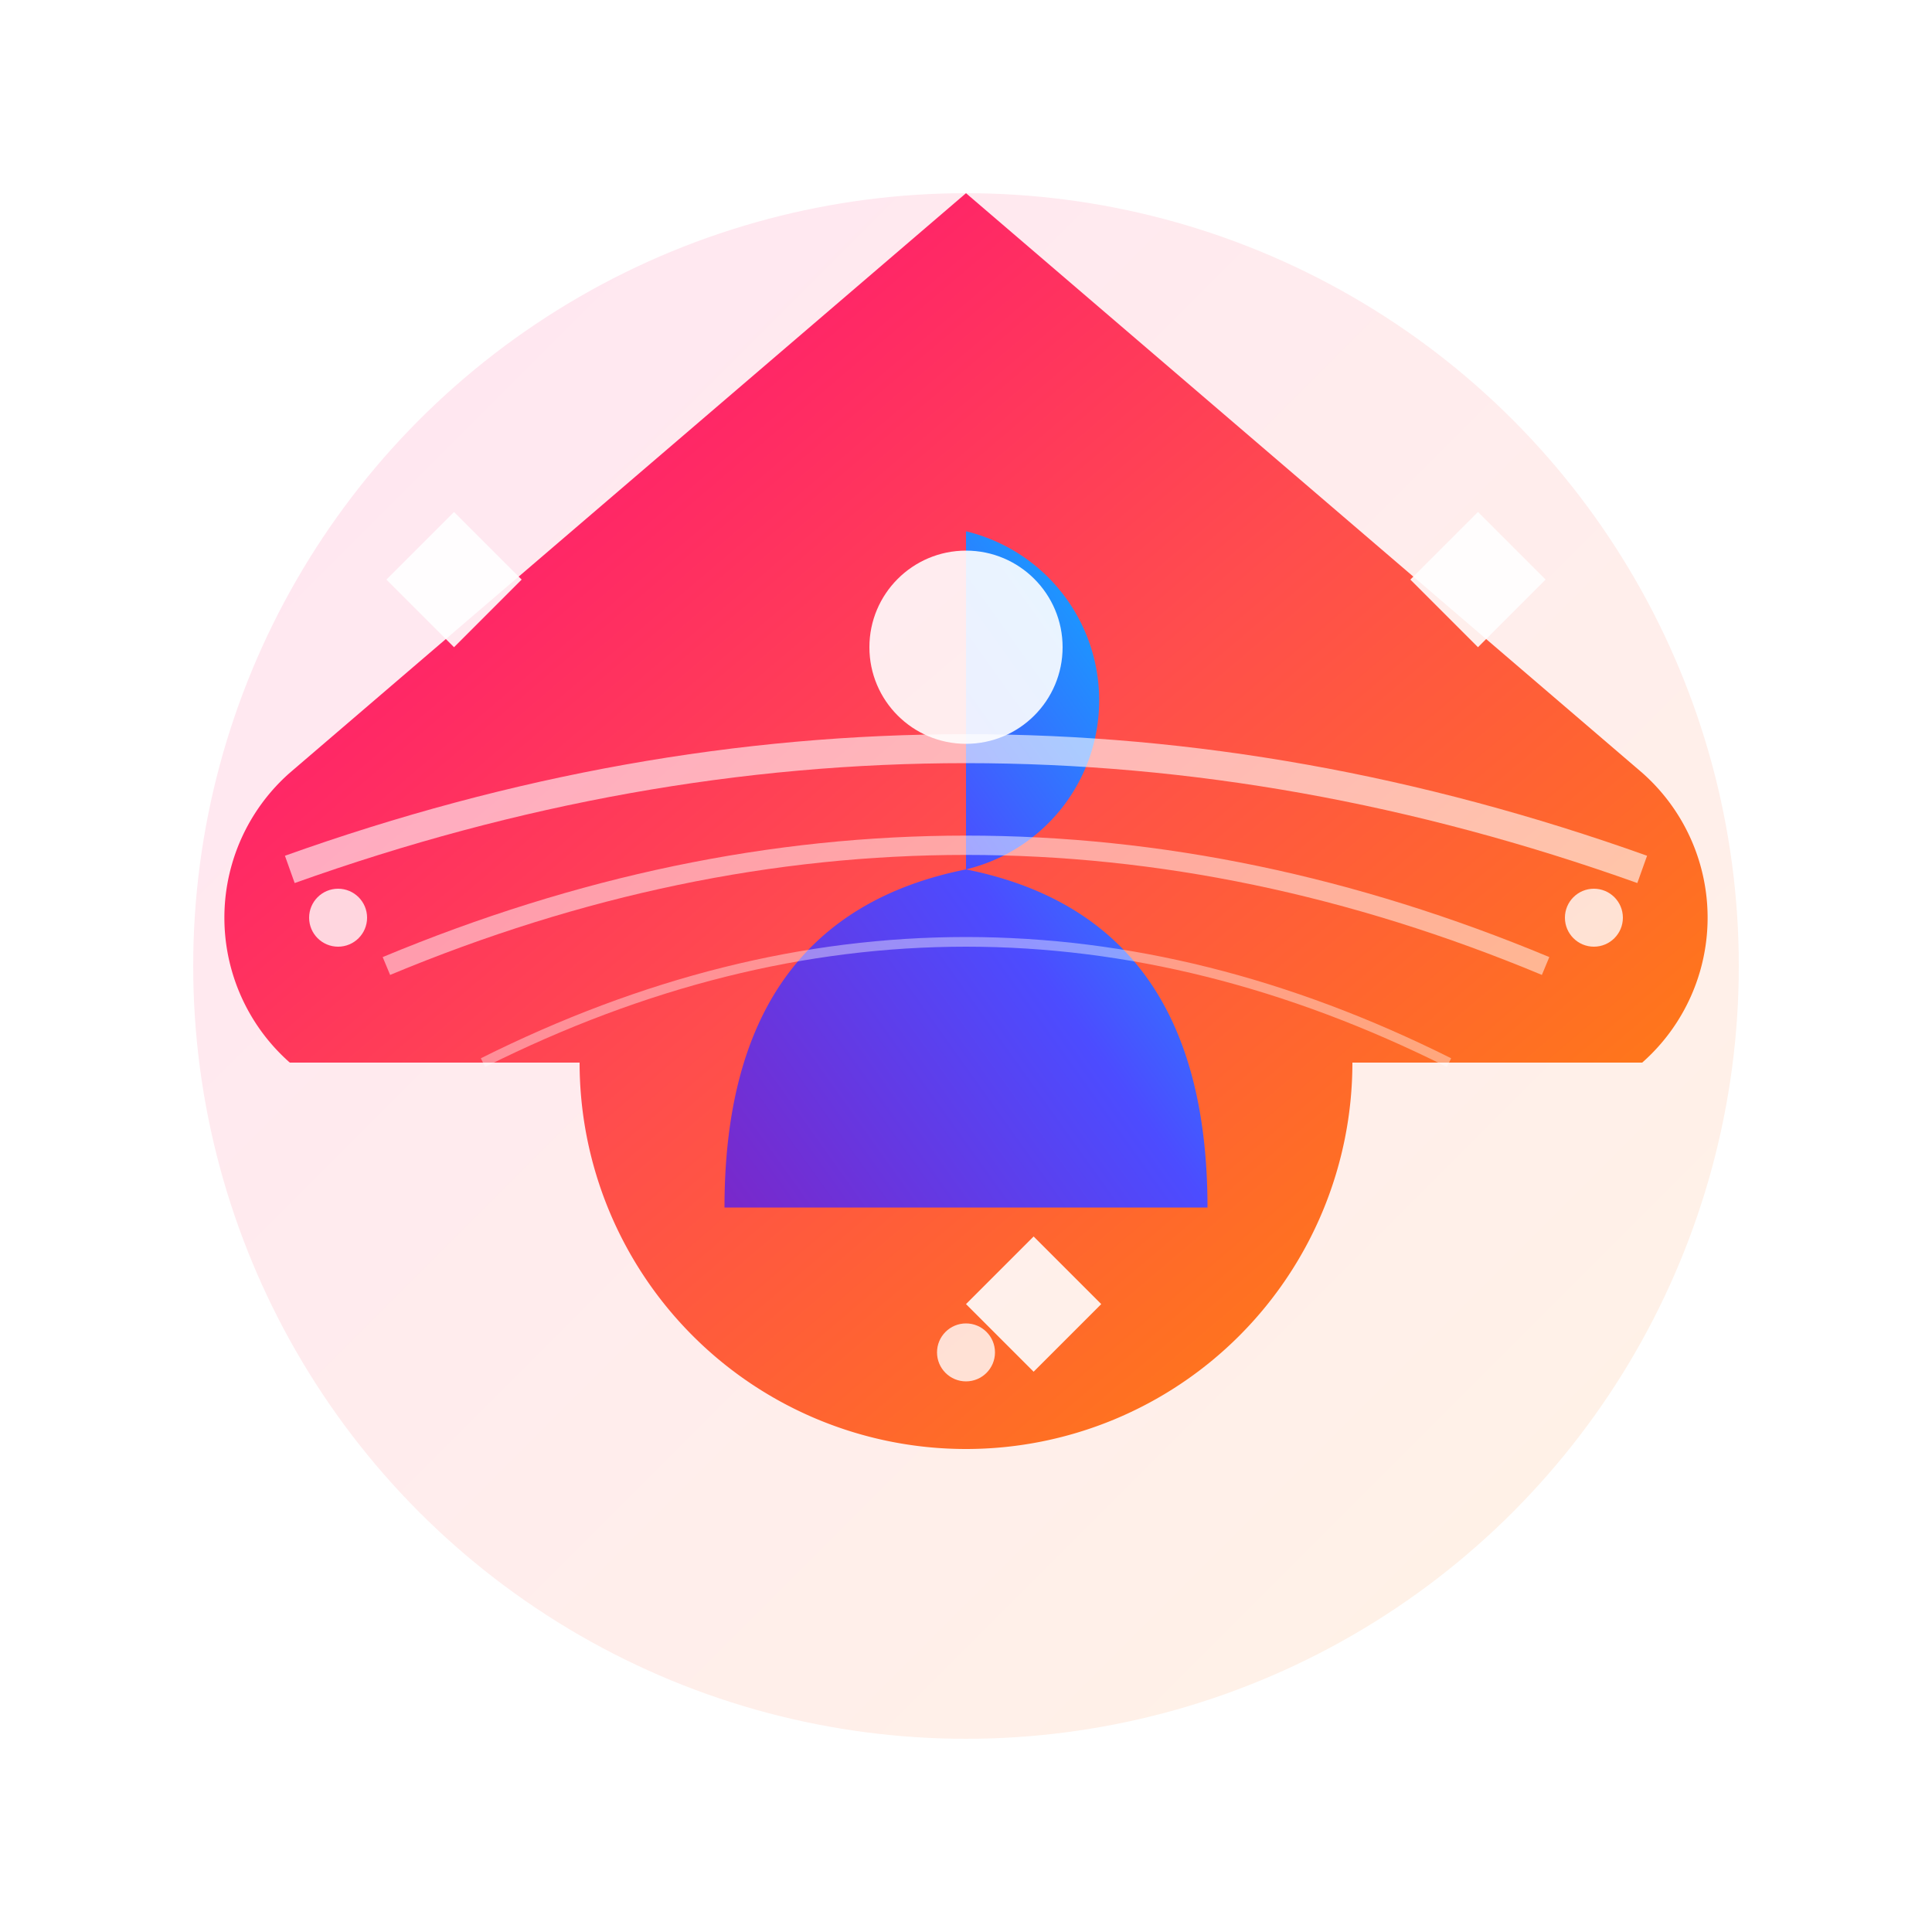 <svg xmlns="http://www.w3.org/2000/svg" viewBox="0 0 200 200">
  <defs>
    <!-- Enhanced Gradients -->
    <linearGradient id="primaryGradient" x1="0%" y1="0%" x2="100%" y2="100%">
      <stop offset="0%" style="stop-color:#FF0080"/>
      <stop offset="50%" style="stop-color:#FF4D4D"/>
      <stop offset="100%" style="stop-color:#FF8C00"/>
    </linearGradient>
    
    <linearGradient id="secondaryGradient" x1="0%" y1="100%" x2="100%" y0="0%">
      <stop offset="0%" style="stop-color:#7928CA"/>
      <stop offset="50%" style="stop-color:#4C4CFF"/>
      <stop offset="100%" style="stop-color:#00C2FF"/>
    </linearGradient>
    
    <!-- Glowing Effect -->
    <filter id="glow">
      <feGaussianBlur stdDeviation="2" result="coloredBlur"/>
      <feMerge>
        <feMergeNode in="coloredBlur"/>
        <feMergeNode in="SourceGraphic"/>
      </feMerge>
    </filter>
  </defs>

  <!-- Background Circular Aura -->
  <circle cx="100" cy="100" r="80" fill="url(#primaryGradient)" opacity="0.1"/>
  
  <!-- Main Icon - Modern House Heart -->
  <path d="
    M100 20 
    L170 80 
    A20 20 0 0 1 170 110
    L140 110
    A40 40 0 0 1 60 110
    L30 110
    A20 20 0 0 1 30 80
    Z" 
    fill="url(#primaryGradient)"
    filter="url(#glow)"/>

  <!-- Stylized Caregiver Figure -->
  <path d="
    M100 55
    A18 18 0 0 1 100 90
    Q125 95 125 125
    L75 125
    Q75 95 100 90
    Z" 
    fill="url(#secondaryGradient)"
    filter="url(#glow)"/>

  <!-- Decorative Elements -->
  <circle cx="100" cy="67" r="10" fill="#FFF" opacity="0.9"/>
  
  <!-- Enhanced Sparkles -->
  <g filter="url(#glow)">
    <path d="M40 60 L47 67 L54 60 L47 53 Z" fill="#FFF" opacity="0.9"/>
    <path d="M146 60 L153 67 L160 60 L153 53 Z" fill="#FFF" opacity="0.9"/>
    <path d="M100 135 L107 142 L114 135 L107 128 Z" fill="#FFF" opacity="0.9"/>
  </g>
  
  <!-- Dynamic Flow Lines -->
  <g filter="url(#glow)">
    <path d="M30 90 Q100 65 170 90" stroke="#FFF" stroke-width="3" fill="none" opacity="0.6"/>
    <path d="M40 100 Q100 75 160 100" stroke="#FFF" stroke-width="2" fill="none" opacity="0.5"/>
    <path d="M50 110 Q100 85 150 110" stroke="#FFF" stroke-width="1" fill="none" opacity="0.4"/>
  </g>

  <!-- Additional Decorative Elements -->
  <circle cx="35" cy="95" r="3" fill="#FFF" opacity="0.8"/>
  <circle cx="165" cy="95" r="3" fill="#FFF" opacity="0.8"/>
  <circle cx="100" cy="140" r="3" fill="#FFF" opacity="0.8"/>
</svg>
